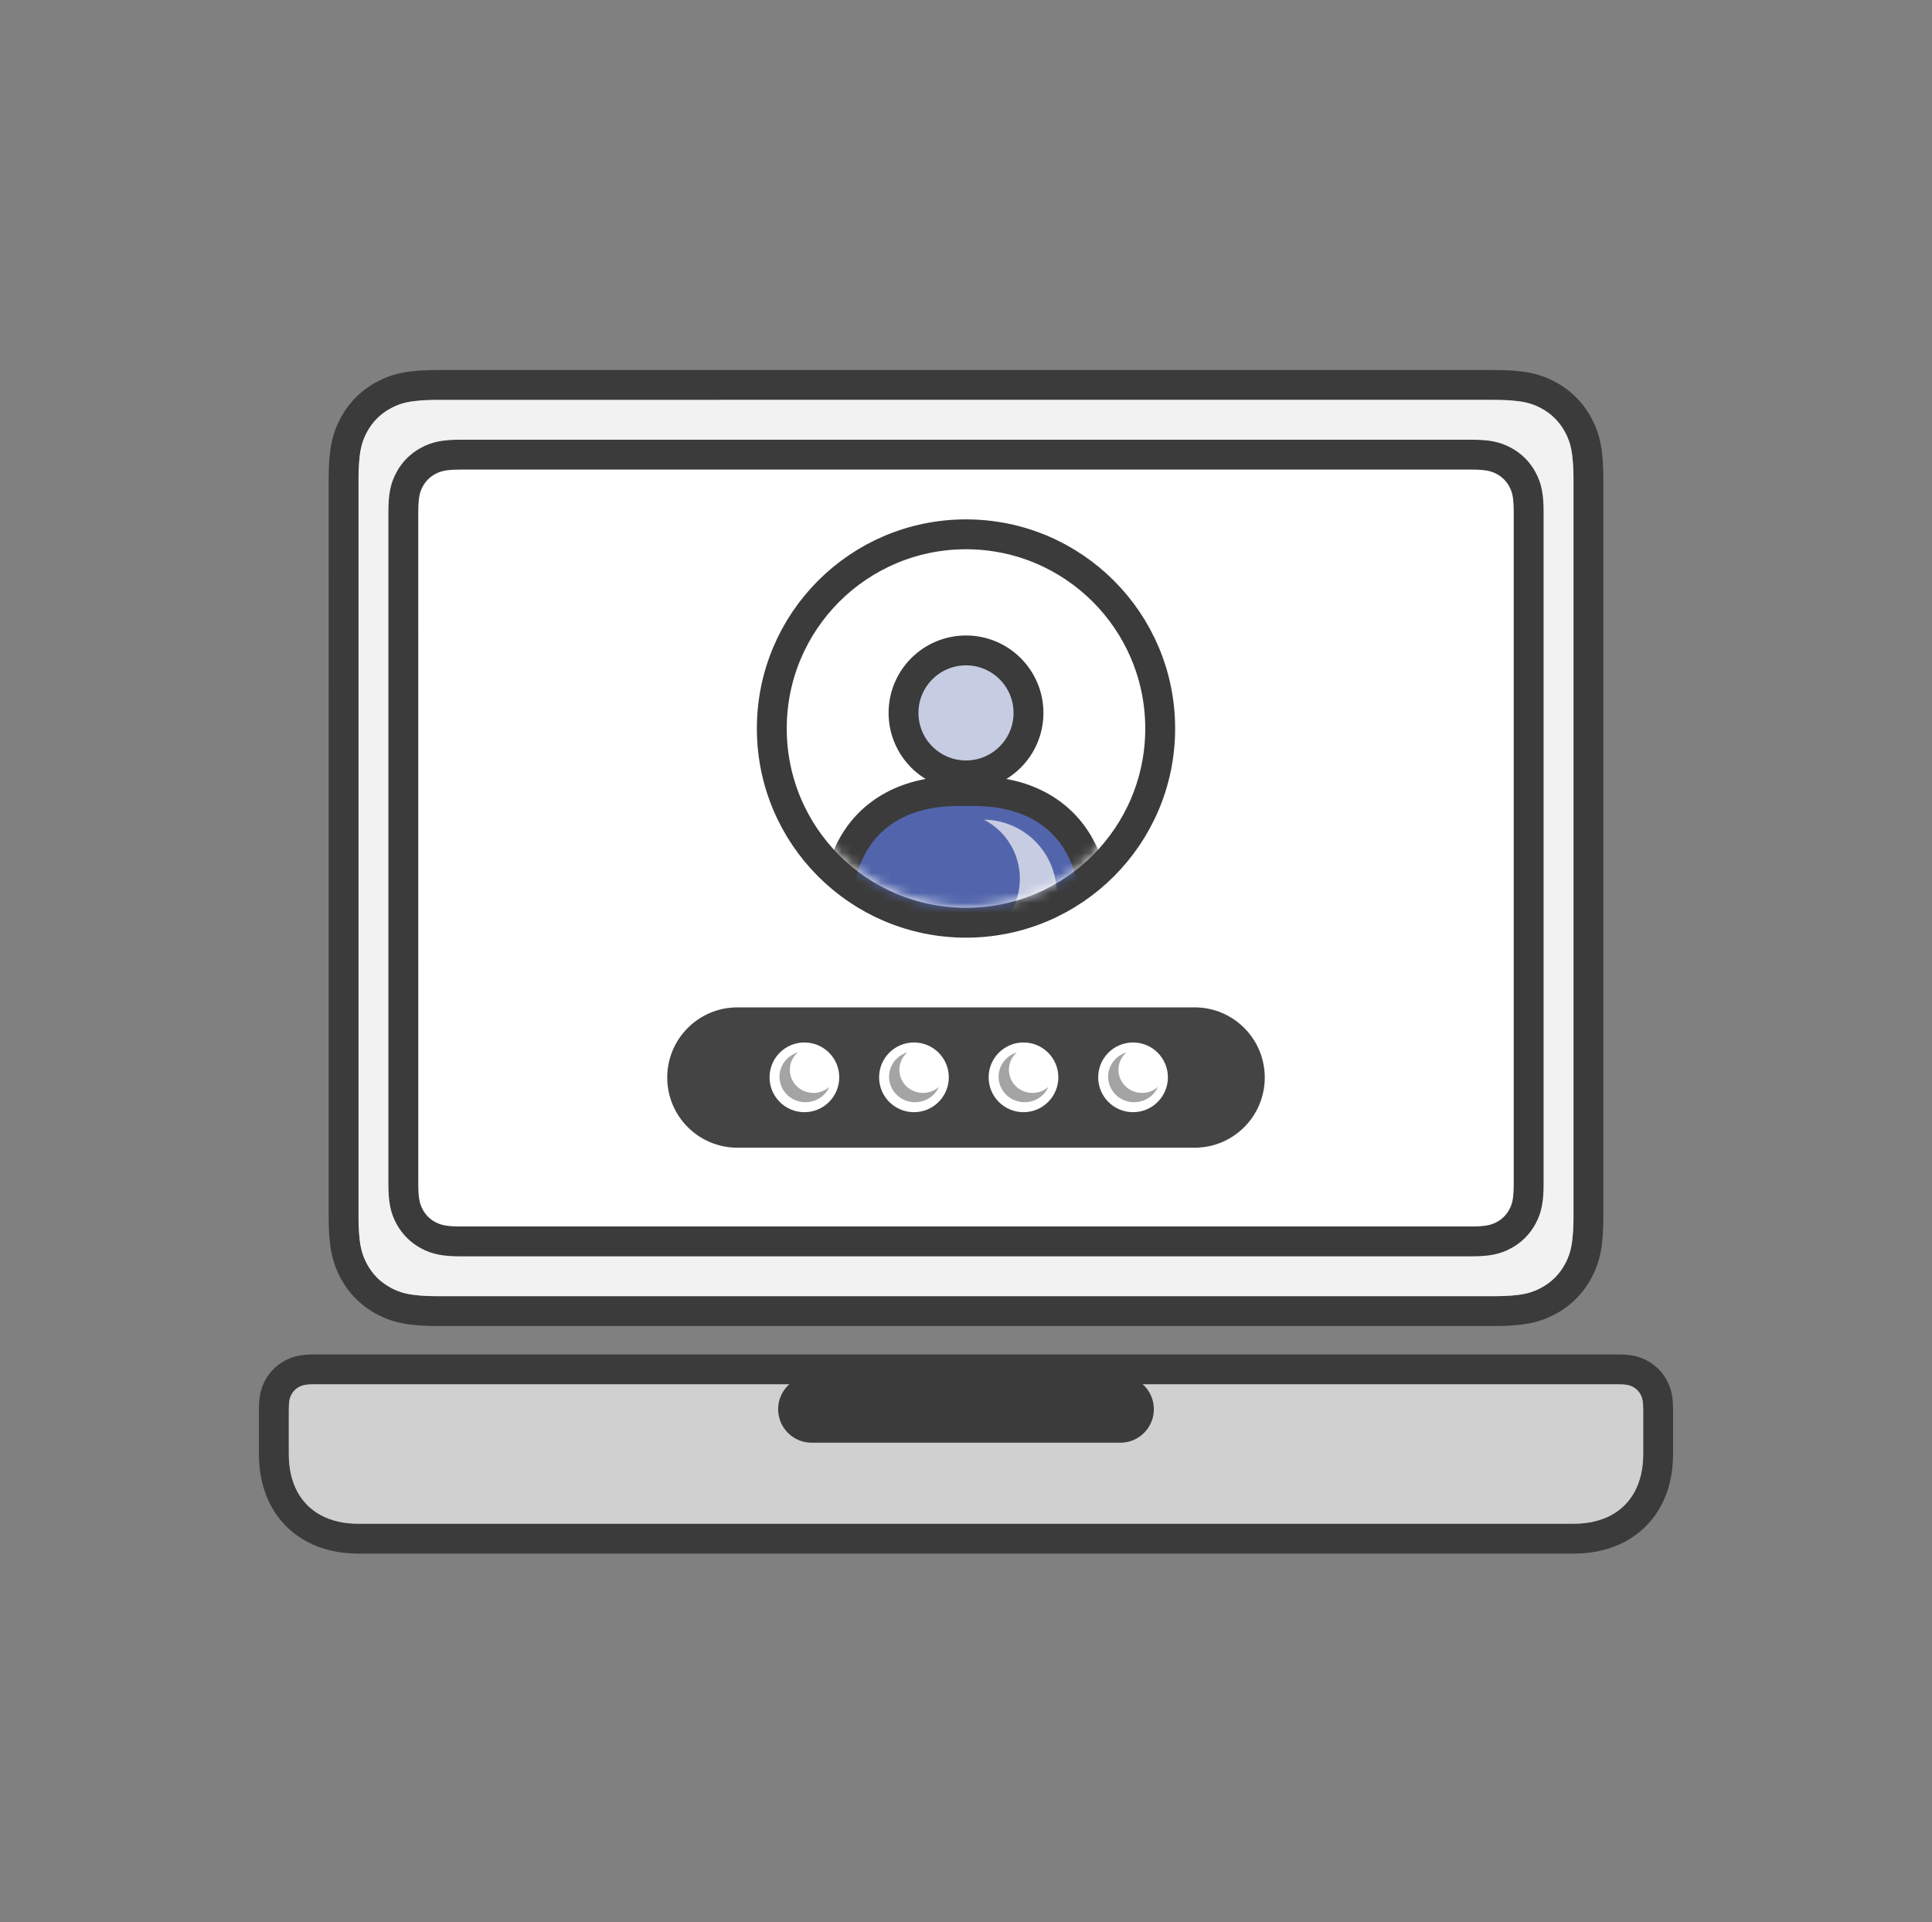<svg xmlns="http://www.w3.org/2000/svg" xmlns:xlink="http://www.w3.org/1999/xlink" width="194" height="193" viewBox="0 0 194 193">
  <rect x="0" y="0" width="194" height="193" fill="#808080" stroke="none"/>
  <defs>
    <circle id="icon_security-a" cx="18" cy="18" r="18"/>
  </defs>
  <g fill="none" fill-rule="evenodd" transform="translate(26 37.152)">
    <path fill="#3B3B3B" fill-rule="nonzero" d="M123.881,0 L18.119,0 C15.092,0 13.492,0.309 11.825,1.2 C10.27,2.032 9.032,3.27 8.2,4.825 C7.348,6.42 7.028,7.953 7.002,10.732 L7,84.881 C7,87.908 7.309,89.508 8.2,91.175 C9.032,92.73 10.27,93.968 11.825,94.8 C13.492,95.691 15.092,96 18.119,96 L123.881,96 C126.908,96 128.508,95.691 130.175,94.8 C131.73,93.968 132.968,92.73 133.8,91.175 C134.691,89.508 135,87.908 135,84.881 L135,11.119 C135,8.092 134.691,6.492 133.8,4.825 C132.968,3.27 131.73,2.032 130.175,1.2 C128.508,0.309 126.908,0 123.881,0 Z M123.881,3 C124.098,3 124.305,3.002 124.501,3.005 L125.063,3.021 C125.152,3.024 125.238,3.028 125.323,3.032 L125.805,3.063 C126.874,3.147 127.563,3.313 128.153,3.556 L128.4,3.665 L128.641,3.783 C128.681,3.804 128.72,3.825 128.76,3.846 C129.792,4.398 130.602,5.208 131.154,6.24 L131.277,6.479 L131.39,6.722 C131.517,7.011 131.625,7.319 131.713,7.682 L131.784,8.008 C131.861,8.405 131.917,8.867 131.953,9.43 L131.979,9.937 C131.983,10.026 131.986,10.117 131.988,10.211 L131.999,10.801 C132,10.904 132,11.01 132,11.119 L132,84.881 L131.995,85.501 C131.991,85.698 131.986,85.885 131.979,86.063 L131.953,86.57 C131.917,87.133 131.861,87.595 131.784,87.992 L131.713,88.318 C131.625,88.681 131.517,88.989 131.39,89.278 L131.277,89.521 L131.154,89.76 C130.602,90.792 129.792,91.602 128.76,92.154 L128.521,92.277 C128.481,92.297 128.441,92.316 128.4,92.335 L128.153,92.444 C127.563,92.687 126.874,92.853 125.805,92.937 L125.323,92.968 L124.789,92.988 C124.602,92.993 124.406,92.997 124.199,92.999 L18.119,93 C17.902,93 17.695,92.998 17.499,92.995 L16.937,92.979 C16.848,92.976 16.762,92.972 16.677,92.968 L16.195,92.937 C15.126,92.853 14.437,92.687 13.847,92.444 L13.6,92.335 L13.359,92.217 C13.319,92.196 13.28,92.175 13.24,92.154 C12.208,91.602 11.398,90.792 10.846,89.76 L10.723,89.521 L10.61,89.278 C10.483,88.989 10.375,88.681 10.287,88.318 L10.216,87.992 C10.139,87.595 10.083,87.133 10.047,86.57 L10.021,86.063 C10.017,85.974 10.014,85.883 10.012,85.789 L10.001,85.199 L10.001,10.801 L10.012,10.211 C10.014,10.117 10.017,10.026 10.021,9.937 L10.047,9.43 C10.083,8.867 10.139,8.405 10.216,8.008 L10.287,7.682 C10.375,7.319 10.483,7.011 10.61,6.722 L10.723,6.479 L10.846,6.24 C11.398,5.208 12.208,4.398 13.24,3.846 L13.479,3.723 C13.519,3.703 13.559,3.684 13.6,3.665 L13.847,3.556 C14.437,3.313 15.126,3.147 16.195,3.063 L16.677,3.032 L17.211,3.012 C17.398,3.007 17.594,3.003 17.801,3.001 L123.881,3 Z"/>
    <path fill="#F2F2F2" fill-rule="nonzero" d="M123.881,3 C124.098,3 124.305,3.002 124.501,3.005 L125.063,3.021 C125.152,3.024 125.238,3.028 125.323,3.032 L125.805,3.063 C126.874,3.147 127.563,3.313 128.153,3.556 L128.4,3.665 L128.641,3.783 C128.681,3.804 128.72,3.825 128.76,3.846 C129.792,4.398 130.602,5.208 131.154,6.24 L131.277,6.479 L131.39,6.722 C131.517,7.011 131.625,7.319 131.713,7.682 L131.784,8.008 C131.861,8.405 131.917,8.867 131.953,9.43 L131.979,9.937 C131.983,10.026 131.986,10.117 131.988,10.211 L131.999,10.801 C132,10.904 132,11.01 132,11.119 L132,84.881 L131.995,85.501 C131.991,85.698 131.986,85.885 131.979,86.063 L131.953,86.57 C131.917,87.133 131.861,87.595 131.784,87.992 L131.713,88.318 C131.625,88.681 131.517,88.989 131.39,89.278 L131.277,89.521 L131.154,89.76 C130.602,90.792 129.792,91.602 128.76,92.154 L128.521,92.277 C128.481,92.297 128.441,92.316 128.4,92.335 L128.153,92.444 C127.563,92.687 126.874,92.853 125.805,92.937 L125.323,92.968 L124.789,92.988 C124.602,92.993 124.406,92.997 124.199,92.999 L18.119,93 C17.902,93 17.695,92.998 17.499,92.995 L16.937,92.979 C16.848,92.976 16.762,92.972 16.677,92.968 L16.195,92.937 C15.126,92.853 14.437,92.687 13.847,92.444 L13.6,92.335 L13.359,92.217 C13.319,92.196 13.28,92.175 13.24,92.154 C12.208,91.602 11.398,90.792 10.846,89.76 L10.723,89.521 L10.61,89.278 C10.483,88.989 10.375,88.681 10.287,88.318 L10.216,87.992 C10.139,87.595 10.083,87.133 10.047,86.57 L10.021,86.063 C10.017,85.974 10.014,85.883 10.012,85.789 L10.001,85.199 L10.001,10.801 L10.012,10.211 C10.014,10.117 10.017,10.026 10.021,9.937 L10.047,9.43 C10.083,8.867 10.139,8.405 10.216,8.008 L10.287,7.682 C10.375,7.319 10.483,7.011 10.61,6.722 L10.723,6.479 L10.846,6.24 C11.398,5.208 12.208,4.398 13.24,3.846 L13.479,3.723 C13.519,3.703 13.559,3.684 13.6,3.665 L13.847,3.556 C14.437,3.313 15.126,3.147 16.195,3.063 L16.677,3.032 L17.211,3.012 C17.398,3.007 17.594,3.003 17.801,3.001 L123.881,3 Z"/>
    <path fill="#FFF" fill-rule="nonzero" d="M121.727,7 L20.273,7 C18.466,7 17.402,7.205 16.29,7.8 C15.224,8.37 14.37,9.224 13.8,10.29 C13.205,11.402 13,12.466 13,14.273 L13,81.727 C13,83.534 13.205,84.598 13.8,85.71 C14.37,86.776 15.224,87.63 16.29,88.2 C17.402,88.795 18.466,89 20.273,89 L121.727,89 C123.534,89 124.598,88.795 125.71,88.2 C126.776,87.63 127.63,86.776 128.2,85.71 C128.795,84.598 129,83.534 129,81.727 L129,14.273 C129,12.466 128.795,11.402 128.2,10.29 C127.63,9.224 126.776,8.37 125.71,7.8 C124.598,7.205 123.534,7 121.727,7 Z"/>
    <path fill="#3B3B3B" fill-rule="nonzero" d="M121.727 7L20.273 7C18.466 7 17.402 7.205 16.29 7.8 15.224 8.37 14.37 9.224 13.8 10.29 13.205 11.402 13 12.466 13 14.273L13 81.727C13 83.534 13.205 84.598 13.8 85.71 14.37 86.776 15.224 87.63 16.29 88.2 17.402 88.795 18.466 89 20.273 89L121.727 89C123.534 89 124.598 88.795 125.71 88.2 126.776 87.63 127.63 86.776 128.2 85.71 128.795 84.598 129 83.534 129 81.727L129 14.273C129 12.466 128.795 11.402 128.2 10.29 127.63 9.224 126.776 8.37 125.71 7.8 124.598 7.205 123.534 7 121.727 7zM121.727 10L122.214 10.006C123.34 10.038 123.815 10.189 124.295 10.445 124.838 10.736 125.264 11.162 125.555 11.705 125.589 11.769 125.621 11.833 125.652 11.898L125.737 12.1C125.91 12.554 126 13.137 126 14.273L126 81.727C126 82.863 125.91 83.446 125.737 83.9L125.652 84.102C125.621 84.167 125.589 84.231 125.555 84.295 125.264 84.838 124.838 85.264 124.295 85.555 123.815 85.811 123.34 85.962 122.214 85.994L121.727 86 20.273 86 19.786 85.994C18.66 85.962 18.185 85.811 17.705 85.555 17.162 85.264 16.736 84.838 16.445 84.295 16.411 84.231 16.379 84.167 16.348 84.102L16.263 83.9C16.104 83.48 16.014 82.952 16.002 81.979L16 14.273C16 13.137 16.09 12.554 16.263 12.1L16.348 11.898C16.379 11.833 16.411 11.769 16.445 11.705 16.736 11.162 17.162 10.736 17.705 10.445 18.185 10.189 18.66 10.038 19.786 10.006L20.273 10 121.727 10zM136.436 98.848L5.564 98.848C4.298 98.848 3.473 99.008 2.608 99.47 1.76 99.924 1.076 100.608.622 101.457.159 102.321 0 103.147 0 104.412L0 108.869C0 110.781.398 112.522 1.2 114.023 2.032 115.578 3.27 116.816 4.825 117.648 6.326 118.451 8.068 118.848 9.98 118.848L132.02 118.848C133.932 118.848 135.674 118.451 137.175 117.648 138.73 116.816 139.968 115.578 140.8 114.023 141.602 112.522 142 110.781 142 108.869L142 104.412C142 103.147 141.841 102.321 141.378 101.457 140.924 100.608 140.24 99.924 139.392 99.47 138.527 99.008 137.702 98.848 136.436 98.848zM5.368 101.85L136.436 101.848C137.328 101.848 137.651 101.941 137.977 102.116 138.303 102.29 138.559 102.546 138.733 102.872 138.907 103.198 139 103.521 139 104.412L139 108.869C139 110.325 138.706 111.576 138.154 112.608 137.602 113.641 136.792 114.451 135.76 115.003 134.728 115.555 133.476 115.848 132.02 115.848L9.98 115.848C8.524 115.848 7.272 115.555 6.24 115.003 5.208 114.451 4.398 113.641 3.846 112.608 3.294 111.576 3 110.325 3 108.869L3 104.412C3 103.521 3.093 103.198 3.267 102.872 3.441 102.546 3.697 102.29 4.023 102.116 4.324 101.955 4.623 101.863 5.368 101.85z"/>
    <path fill="#D0D0D0" fill-rule="nonzero" d="M5.368,101.85 L136.436,101.848 C137.328,101.848 137.651,101.941 137.977,102.116 C138.303,102.29 138.559,102.546 138.733,102.872 C138.907,103.198 139,103.521 139,104.412 L139,108.869 C139,110.325 138.706,111.576 138.154,112.608 C137.602,113.641 136.792,114.451 135.76,115.003 C134.728,115.555 133.476,115.848 132.02,115.848 L9.98,115.848 C8.524,115.848 7.272,115.555 6.24,115.003 C5.208,114.451 4.398,113.641 3.846,112.608 C3.294,111.576 3,110.325 3,108.869 L3,104.412 C3,103.521 3.093,103.198 3.267,102.872 C3.441,102.546 3.697,102.29 4.023,102.116 C4.324,101.955 4.623,101.863 5.368,101.85 Z"/>
    <path fill="#3B3B3B" fill-rule="nonzero" d="M86.5,100.985 L55.5,100.985 C53.642,100.985 52.136,102.491 52.136,104.348 C52.136,106.206 53.642,107.712 55.5,107.712 L86.5,107.712 C88.358,107.712 89.864,106.206 89.864,104.348 C89.864,102.491 88.358,100.985 86.5,100.985 Z"/>
    <g transform="translate(53 18)">
      <mask id="icon_security-b" fill="#fff">
        <use xlink:href="#icon_security-a"/>
      </mask>
      <circle cx="18" cy="18" r="19.5" stroke="#3B3B3B" stroke-width="3"/>
      <g mask="url(#icon_security-b)">
        <g transform="translate(5.059 10.157)">
          <path fill="#C6CCE1" stroke="#3B3B3B" stroke-width="3" d="M12.941,0 C16.406,-6.36568236e-16 19.216,2.809 19.216,6.275 C19.216,9.74 16.406,12.549 12.941,12.549 C9.476,12.549 6.667,9.74 6.667,6.275 C6.667,2.809 9.476,6.36568236e-16 12.941,0 Z"/>
          <path fill="#5265AC" stroke="#3B3B3B" stroke-width="3" d="M12.281,14.118 L13.601,14.118 C16.308,14.118 18.454,14.629 20.249,15.588 C22.043,16.548 23.452,17.957 24.412,19.751 C25.371,21.546 25.882,23.692 25.882,26.399 L25.882,26.934 C25.882,29.641 25.371,31.788 24.412,33.582 C23.452,35.377 22.043,36.785 20.249,37.745 C18.454,38.705 16.308,39.216 13.601,39.216 L12.281,39.216 C9.575,39.216 7.428,38.705 5.633,37.745 C3.839,36.785 2.431,35.377 1.471,33.582 C0.511,31.788 -2.43731643e-16,29.641 2.1537164e-16,26.934 L5.2636405e-16,26.399 C-5.95675339e-16,23.692 0.511,21.546 1.471,19.751 C2.431,17.957 3.839,16.548 5.633,15.588 C7.428,14.629 9.575,14.118 12.281,14.118 Z"/>
          <path fill="#C6CCE1" d="M10.543,21.537 C10.543,25.219 13.528,28.204 17.21,28.204 C19.249,28.204 21.074,27.289 22.297,25.846 C21.509,29.091 18.586,31.499 15.1,31.499 C11.009,31.499 7.692,28.182 7.692,24.091 C7.692,21.099 9.466,18.522 12.019,17.353 C11.096,18.497 10.543,19.952 10.543,21.537 Z" transform="rotate(-103 14.995 24.426)"/>
        </g>
      </g>
    </g>
    <g transform="translate(41 64)">
      <path fill="#444" d="M7.045,0 L52.955,0 C56.846,-1.08716464e-14 60,3.154 60,7.045 C60,10.937 56.846,14.091 52.955,14.091 L7.045,14.091 C3.154,14.091 4.76521961e-16,10.937 0,7.045 C-4.76521961e-16,3.154 3.154,7.14782942e-16 7.045,0 Z"/>
      <g transform="translate(10.273 3.524)">
        <circle cx="3.5" cy="3.5" r="3.5" fill="#FFF"/>
        <path fill="#A4A4A4" d="M2.035,2.741 C2.035,4.026 3.097,5.066 4.407,5.066 C5.022,5.066 5.582,4.837 6.003,4.461 C5.601,5.367 4.68,6 3.609,6 C2.168,6 1,4.855 1,3.442 C1,2.293 1.773,1.321 2.837,0.999 C2.345,1.424 2.035,2.047 2.035,2.741 Z"/>
      </g>
      <g transform="translate(21.273 3.524)">
        <circle cx="3.5" cy="3.5" r="3.5" fill="#FFF"/>
        <path fill="#A4A4A4" d="M2.035,2.741 C2.035,4.026 3.097,5.066 4.407,5.066 C5.022,5.066 5.582,4.837 6.003,4.461 C5.601,5.367 4.68,6 3.609,6 C2.168,6 1,4.855 1,3.442 C1,2.293 1.773,1.321 2.837,0.999 C2.345,1.424 2.035,2.047 2.035,2.741 Z"/>
      </g>
      <g transform="translate(32.273 3.524)">
        <circle cx="3.5" cy="3.5" r="3.5" fill="#FFF"/>
        <path fill="#A4A4A4" d="M2.035,2.741 C2.035,4.026 3.097,5.066 4.407,5.066 C5.022,5.066 5.582,4.837 6.003,4.461 C5.601,5.367 4.68,6 3.609,6 C2.168,6 1,4.855 1,3.442 C1,2.293 1.773,1.321 2.837,0.999 C2.345,1.424 2.035,2.047 2.035,2.741 Z"/>
      </g>
      <g transform="translate(43.273 3.524)">
        <circle cx="3.5" cy="3.5" r="3.5" fill="#FFF"/>
        <path fill="#A4A4A4" d="M2.035,2.741 C2.035,4.026 3.097,5.066 4.407,5.066 C5.022,5.066 5.582,4.837 6.003,4.461 C5.601,5.367 4.68,6 3.609,6 C2.168,6 1,4.855 1,3.442 C1,2.293 1.773,1.321 2.837,0.999 C2.345,1.424 2.035,2.047 2.035,2.741 Z"/>
      </g>
    </g>
  </g>
</svg>
